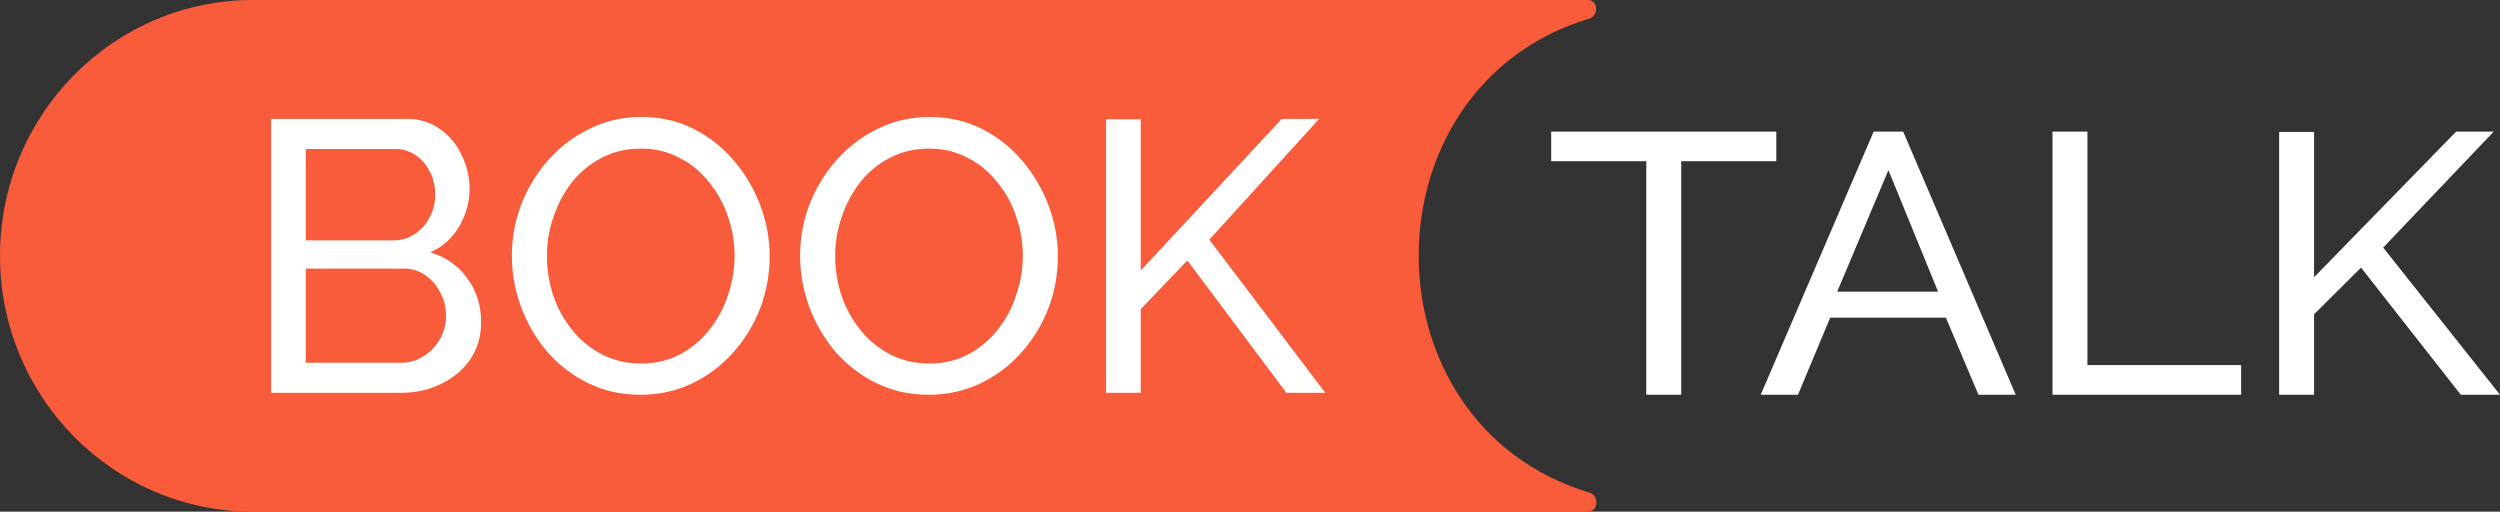 <svg width="171" height="35" viewBox="0 0 171 35" fill="none" xmlns="http://www.w3.org/2000/svg">
<rect x="0" y="0" width="171" height="35" fill="#333333" stroke="none"/>
<path d="M121.499 11.028H114.995V27H112.606V11.028H106.102V9H121.499V11.028ZM128.159 9H130.177L137.875 27H135.327L133.097 21.727H125.186L122.982 27H120.434L128.159 9ZM132.566 19.952L129.168 11.637L125.664 19.952H132.566ZM140.391 27V9H142.78V24.972H153.293V27H140.391ZM155.894 27V9.025H158.283V18.963L168 9H170.574L163.009 16.935L170.999 27H168.318L161.496 18.304L158.283 21.499V27H155.894Z" fill="white"/>
<path d="M0 17.5C0 7.835 7.751 0 17.312 0H108.63C108.674 0 108.717 0.005 108.759 0.015C109.334 0.156 109.304 1.091 108.738 1.26C93.163 5.919 93.113 29.009 108.731 33.698C109.318 33.874 109.361 34.815 108.771 34.979C108.721 34.993 108.669 35 108.617 35H17.312C7.751 35 0 27.165 0 17.5Z" fill="#F95C3B"/>
<path d="M32.907 22.039C32.907 23.006 32.661 23.851 32.169 24.572C31.677 25.294 31.009 25.857 30.166 26.261C29.34 26.666 28.426 26.868 27.425 26.868H18.543V8.132H27.846C28.725 8.132 29.48 8.369 30.113 8.844C30.763 9.302 31.255 9.9 31.589 10.639C31.94 11.36 32.116 12.117 32.116 12.908C32.116 13.823 31.879 14.685 31.404 15.494C30.948 16.286 30.289 16.875 29.428 17.262C30.5 17.579 31.343 18.169 31.958 19.031C32.59 19.875 32.907 20.878 32.907 22.039ZM30.508 21.617C30.508 21.036 30.377 20.5 30.113 20.007C29.867 19.514 29.524 19.119 29.085 18.819C28.663 18.52 28.172 18.371 27.609 18.371H20.915V24.81H27.425C28.005 24.81 28.523 24.66 28.98 24.361C29.454 24.062 29.823 23.675 30.087 23.2C30.368 22.707 30.508 22.18 30.508 21.617ZM20.915 10.19V16.444H26.871C27.433 16.444 27.925 16.304 28.347 16.022C28.786 15.741 29.129 15.363 29.375 14.887C29.639 14.412 29.77 13.893 29.77 13.331C29.77 12.732 29.647 12.205 29.401 11.747C29.173 11.272 28.848 10.894 28.426 10.613C28.022 10.331 27.556 10.19 27.029 10.19H20.915ZM43.815 27C42.497 27 41.303 26.736 40.231 26.208C39.159 25.681 38.228 24.968 37.437 24.071C36.664 23.156 36.067 22.136 35.645 21.01C35.223 19.866 35.012 18.696 35.012 17.5C35.012 16.251 35.232 15.063 35.671 13.938C36.128 12.794 36.752 11.782 37.542 10.903C38.351 10.006 39.291 9.302 40.362 8.792C41.434 8.264 42.603 8 43.868 8C45.186 8 46.38 8.273 47.452 8.818C48.524 9.363 49.446 10.094 50.22 11.008C50.993 11.923 51.59 12.944 52.012 14.069C52.433 15.195 52.644 16.348 52.644 17.526C52.644 18.776 52.425 19.972 51.985 21.115C51.546 22.241 50.922 23.253 50.114 24.15C49.323 25.03 48.392 25.724 47.32 26.235C46.249 26.745 45.08 27 43.815 27ZM37.411 17.5C37.411 18.45 37.56 19.374 37.859 20.271C38.175 21.151 38.614 21.933 39.176 22.619C39.739 23.306 40.415 23.851 41.206 24.256C41.997 24.66 42.875 24.863 43.842 24.863C44.843 24.863 45.739 24.651 46.53 24.229C47.32 23.807 47.988 23.244 48.533 22.54C49.095 21.837 49.517 21.045 49.798 20.165C50.096 19.286 50.246 18.397 50.246 17.5C50.246 16.55 50.088 15.635 49.771 14.756C49.473 13.876 49.033 13.093 48.454 12.407C47.891 11.703 47.215 11.158 46.424 10.771C45.651 10.366 44.79 10.164 43.842 10.164C42.84 10.164 41.944 10.375 41.153 10.797C40.362 11.202 39.686 11.756 39.124 12.46C38.579 13.163 38.157 13.955 37.859 14.835C37.56 15.697 37.411 16.585 37.411 17.5ZM63.53 27C62.212 27 61.018 26.736 59.946 26.208C58.874 25.681 57.943 24.968 57.152 24.071C56.379 23.156 55.782 22.136 55.36 21.01C54.938 19.866 54.727 18.696 54.727 17.5C54.727 16.251 54.947 15.063 55.386 13.938C55.843 12.794 56.467 11.782 57.258 10.903C58.066 10.006 59.006 9.302 60.078 8.792C61.15 8.264 62.318 8 63.583 8C64.901 8 66.096 8.273 67.167 8.818C68.239 9.363 69.162 10.094 69.935 11.008C70.708 11.923 71.305 12.944 71.727 14.069C72.148 15.195 72.359 16.348 72.359 17.526C72.359 18.776 72.14 19.972 71.7 21.115C71.261 22.241 70.637 23.253 69.829 24.15C69.038 25.03 68.107 25.724 67.035 26.235C65.964 26.745 64.795 27 63.53 27ZM57.126 17.5C57.126 18.45 57.275 19.374 57.574 20.271C57.89 21.151 58.329 21.933 58.892 22.619C59.454 23.306 60.13 23.851 60.921 24.256C61.712 24.66 62.59 24.863 63.557 24.863C64.558 24.863 65.454 24.651 66.245 24.229C67.035 23.807 67.703 23.244 68.248 22.54C68.81 21.837 69.232 21.045 69.513 20.165C69.812 19.286 69.961 18.397 69.961 17.5C69.961 16.55 69.803 15.635 69.487 14.756C69.188 13.876 68.749 13.093 68.169 12.407C67.606 11.703 66.93 11.158 66.139 10.771C65.366 10.366 64.505 10.164 63.557 10.164C62.555 10.164 61.659 10.375 60.868 10.797C60.078 11.202 59.401 11.756 58.839 12.46C58.294 13.163 57.873 13.955 57.574 14.835C57.275 15.697 57.126 16.585 57.126 17.5ZM75.655 26.868V8.158H78.027V18.503L87.673 8.132H90.23L82.718 16.392L90.651 26.868H87.99L81.216 17.817L78.027 21.142V26.868H75.655Z" fill="white"/>
</svg>
